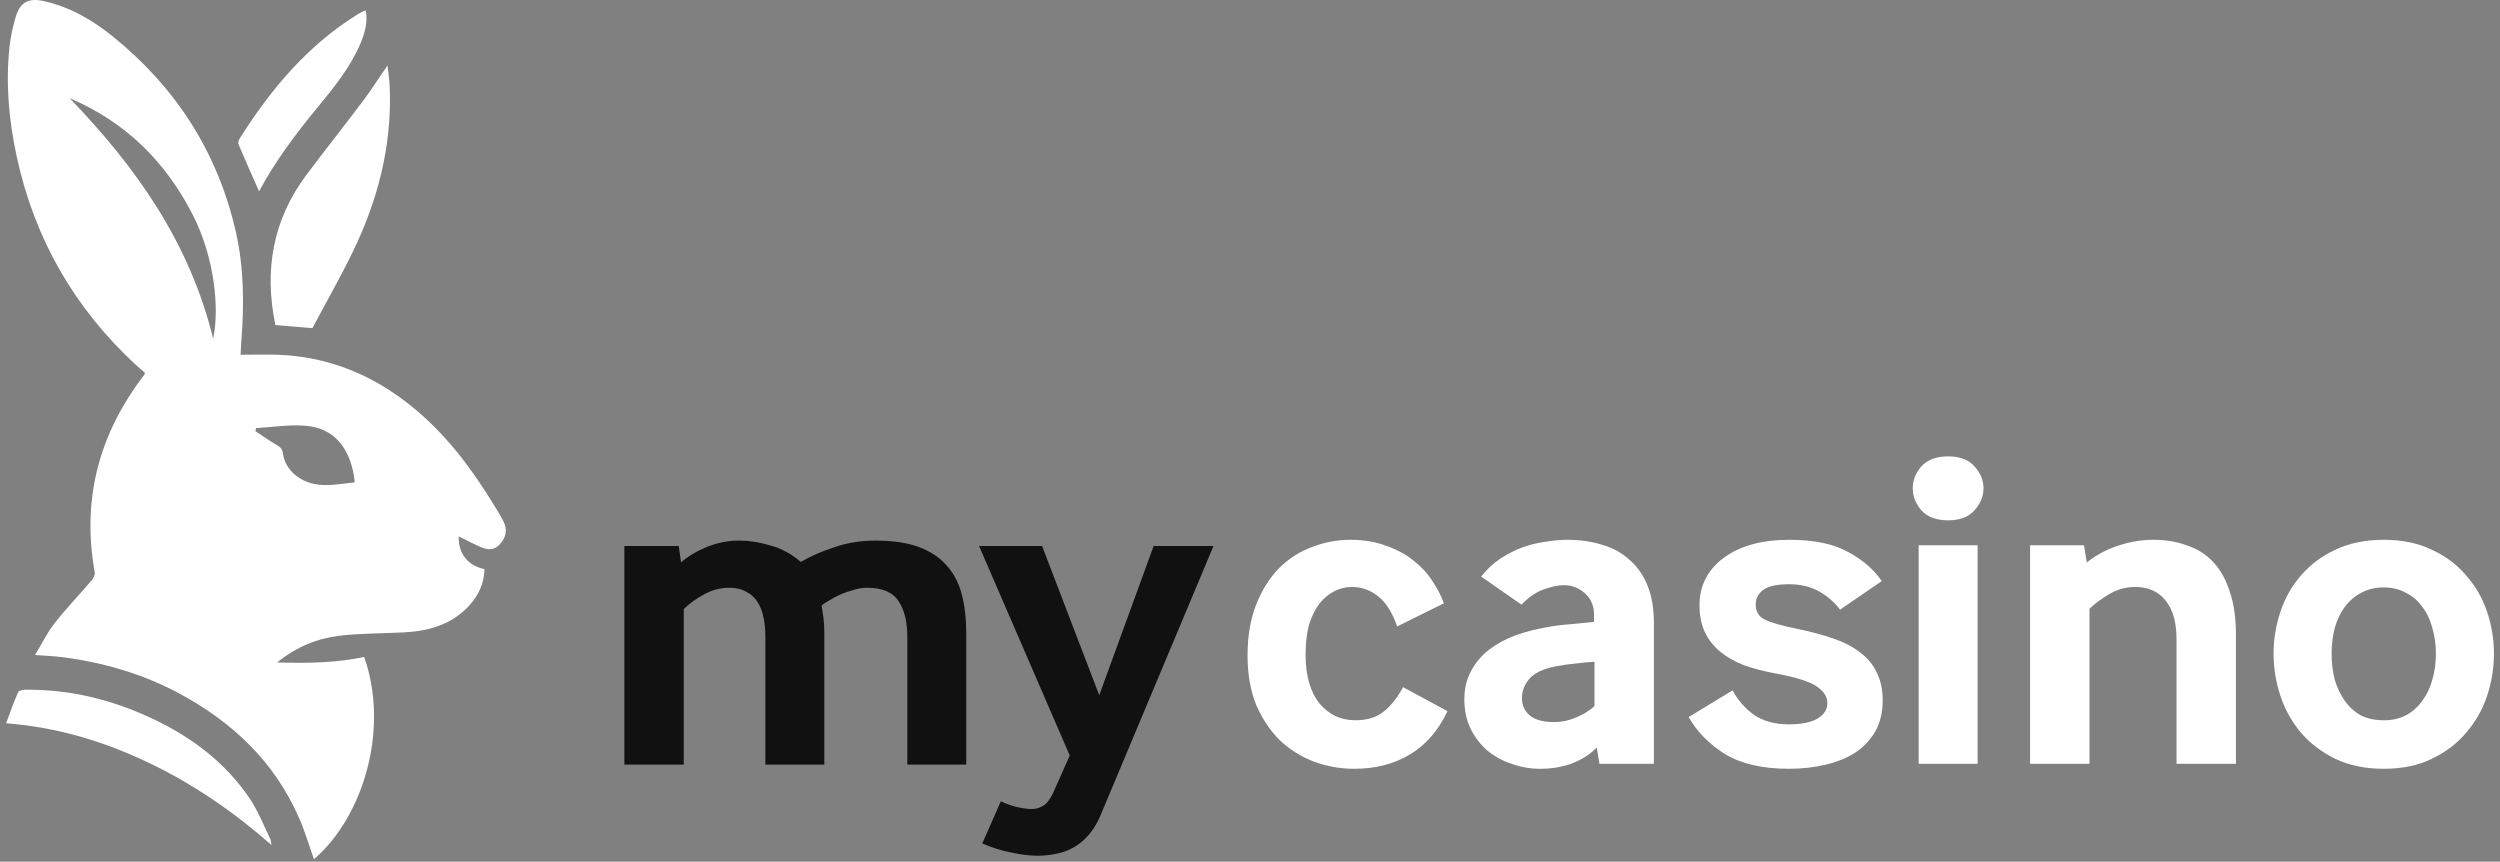 <svg width="206" height="71" viewBox="0 0 206 71" fill="none" xmlns="http://www.w3.org/2000/svg">
<rect x="0" y="0" width="206" height="71" fill="#808080" stroke="none"/>
<path d="M51.447 63.002V44.993H55.931L56.118 46.338C56.691 45.84 57.4 45.417 58.247 45.068C59.119 44.719 59.991 44.545 60.863 44.545C61.734 44.545 62.619 44.682 63.515 44.956C64.412 45.205 65.234 45.653 65.981 46.301C66.853 45.803 67.8 45.392 68.821 45.068C69.842 44.719 70.951 44.545 72.146 44.545C73.566 44.545 74.749 44.719 75.696 45.068C76.642 45.417 77.402 45.915 77.975 46.562C78.573 47.21 78.996 48.007 79.245 48.954C79.494 49.9 79.619 50.984 79.619 52.204V63.002H74.762V52.428C74.762 51.233 74.525 50.274 74.052 49.551C73.579 48.804 72.707 48.431 71.436 48.431C71.063 48.431 70.689 48.493 70.316 48.617C69.942 48.717 69.581 48.842 69.232 48.991C68.908 49.14 68.609 49.302 68.335 49.477C68.061 49.626 67.85 49.763 67.7 49.888C67.75 50.187 67.8 50.523 67.85 50.897C67.899 51.27 67.924 51.681 67.924 52.129V63.002H63.067V52.428C63.067 51.88 63.017 51.37 62.918 50.897C62.818 50.398 62.656 49.975 62.432 49.626C62.208 49.252 61.896 48.966 61.498 48.767C61.124 48.543 60.651 48.431 60.078 48.431C59.356 48.431 58.658 48.617 57.986 48.991C57.313 49.365 56.765 49.763 56.342 50.187V63.002H51.447Z" fill="#111111"/>
<path d="M82.469 66.028C82.942 66.253 83.403 66.415 83.851 66.514C84.325 66.614 84.723 66.664 85.047 66.664C85.346 66.664 85.645 66.576 85.944 66.402C86.243 66.228 86.517 65.879 86.766 65.356L88.148 62.255L80.676 44.993H85.869L90.577 57.285L95.06 44.993H99.992L90.651 67.261C90.377 67.884 90.054 68.407 89.68 68.831C89.306 69.254 88.895 69.59 88.447 69.839C87.999 70.088 87.513 70.263 86.99 70.362C86.492 70.462 85.993 70.512 85.495 70.512C84.848 70.512 84.125 70.425 83.328 70.25C82.556 70.101 81.759 69.852 80.937 69.503L82.469 66.028Z" fill="#111111"/>
<path d="M119.275 58.603C118.503 60.222 117.457 61.418 116.137 62.19C114.842 62.962 113.322 63.348 111.578 63.348C110.433 63.348 109.324 63.149 108.253 62.751C107.207 62.352 106.273 61.767 105.451 60.995C104.654 60.197 104.006 59.226 103.508 58.08C103.035 56.91 102.798 55.552 102.798 54.008C102.798 52.414 103.035 51.019 103.508 49.823C103.981 48.627 104.604 47.631 105.376 46.834C106.173 46.037 107.083 45.452 108.104 45.078C109.125 44.679 110.184 44.48 111.28 44.48C112.376 44.48 113.347 44.642 114.194 44.966C115.066 45.265 115.813 45.663 116.436 46.161C117.083 46.66 117.606 47.22 118.005 47.843C118.428 48.466 118.752 49.088 118.976 49.711L115.128 51.617C114.705 50.421 114.169 49.587 113.521 49.113C112.899 48.615 112.189 48.366 111.392 48.366C110.894 48.366 110.42 48.478 109.972 48.702C109.524 48.926 109.113 49.263 108.739 49.711C108.39 50.159 108.104 50.732 107.88 51.43C107.68 52.127 107.581 52.962 107.581 53.933C107.581 55.652 107.954 56.984 108.702 57.931C109.474 58.877 110.47 59.351 111.691 59.351C112.637 59.351 113.409 59.114 114.007 58.641C114.605 58.167 115.14 57.495 115.614 56.623L119.275 58.603Z" fill="white"/>
<path d="M131.796 62.937L131.572 61.592C131.049 62.14 130.376 62.576 129.554 62.9C128.757 63.199 127.873 63.348 126.902 63.348C126.105 63.348 125.32 63.211 124.548 62.937C123.801 62.688 123.141 62.327 122.568 61.854C121.995 61.356 121.534 60.758 121.185 60.06C120.836 59.338 120.662 58.529 120.662 57.632C120.662 56.735 120.849 55.951 121.223 55.278C121.596 54.581 122.094 53.995 122.717 53.522C123.34 53.049 124.05 52.663 124.847 52.364C125.669 52.065 126.528 51.841 127.425 51.691C128.048 51.567 128.732 51.48 129.48 51.43C130.227 51.355 130.85 51.293 131.348 51.243V50.645C131.348 49.923 131.099 49.337 130.601 48.889C130.102 48.441 129.517 48.217 128.845 48.217C128.421 48.217 127.886 48.329 127.238 48.553C126.59 48.777 125.968 49.2 125.37 49.823L122.045 47.507C122.518 46.909 123.053 46.411 123.651 46.012C124.274 45.614 124.897 45.302 125.519 45.078C126.167 44.854 126.802 44.704 127.425 44.63C128.048 44.53 128.62 44.48 129.143 44.48C130.19 44.48 131.149 44.617 132.02 44.891C132.892 45.14 133.639 45.551 134.262 46.124C134.91 46.672 135.408 47.382 135.757 48.254C136.105 49.101 136.28 50.135 136.28 51.355V62.937H131.796ZM131.385 54.531C130.887 54.556 130.352 54.605 129.779 54.68C129.231 54.73 128.708 54.805 128.209 54.904C127.163 55.104 126.428 55.452 126.005 55.951C125.606 56.424 125.407 56.947 125.407 57.52C125.407 58.118 125.631 58.603 126.08 58.977C126.528 59.326 127.188 59.5 128.06 59.5C128.683 59.5 129.28 59.376 129.853 59.126C130.451 58.877 130.962 58.566 131.385 58.192V54.531Z" fill="white"/>
<path d="M142.767 56.885C143.19 57.682 143.776 58.354 144.523 58.902C145.295 59.425 146.254 59.687 147.4 59.687C148.396 59.687 149.168 59.537 149.716 59.239C150.289 58.915 150.576 58.479 150.576 57.931C150.576 57.408 150.277 56.947 149.679 56.548C149.081 56.15 147.973 55.801 146.354 55.502C145.407 55.328 144.535 55.104 143.738 54.83C142.966 54.531 142.306 54.157 141.758 53.709C141.21 53.261 140.787 52.725 140.488 52.102C140.189 51.48 140.039 50.732 140.039 49.861C140.039 48.266 140.7 46.971 142.02 45.975C143.365 44.978 145.171 44.48 147.437 44.48C149.48 44.48 151.099 44.816 152.294 45.489C153.49 46.137 154.412 46.934 155.059 47.88L151.622 50.234C151.174 49.636 150.601 49.138 149.903 48.74C149.206 48.341 148.384 48.142 147.437 48.142C146.391 48.142 145.669 48.304 145.27 48.627C144.872 48.926 144.672 49.325 144.672 49.823C144.672 50.396 144.922 50.807 145.42 51.056C145.918 51.305 146.84 51.567 148.185 51.841C149.281 52.065 150.252 52.326 151.099 52.625C151.971 52.924 152.705 53.31 153.303 53.784C153.901 54.232 154.349 54.78 154.648 55.428C154.972 56.075 155.134 56.835 155.134 57.707C155.134 58.678 154.935 59.525 154.536 60.247C154.138 60.945 153.59 61.53 152.892 62.003C152.195 62.452 151.373 62.788 150.426 63.012C149.48 63.236 148.471 63.348 147.4 63.348C145.258 63.348 143.514 62.95 142.169 62.153C140.849 61.331 139.84 60.31 139.143 59.089L142.767 56.885Z" fill="white"/>
<path d="M160.526 42.874C159.554 42.874 158.82 42.6 158.321 42.052C157.848 41.504 157.611 40.893 157.611 40.221C157.611 39.573 157.848 38.975 158.321 38.428C158.82 37.88 159.554 37.605 160.526 37.605C161.497 37.605 162.22 37.88 162.693 38.428C163.191 38.975 163.44 39.573 163.44 40.221C163.44 40.893 163.191 41.504 162.693 42.052C162.22 42.6 161.497 42.874 160.526 42.874ZM158.097 62.937V44.929H162.954V62.937H158.097Z" fill="white"/>
<path d="M167.278 62.937V44.929H171.724L171.948 46.348C172.696 45.751 173.555 45.29 174.526 44.966C175.498 44.642 176.469 44.48 177.441 44.48C178.437 44.48 179.346 44.63 180.168 44.929C181.015 45.203 181.737 45.651 182.335 46.274C182.933 46.896 183.394 47.706 183.718 48.702C184.066 49.699 184.241 50.894 184.241 52.289V62.937H179.346V52.663C179.346 51.293 179.047 50.234 178.449 49.487C177.852 48.74 177.017 48.366 175.946 48.366C175.199 48.366 174.501 48.553 173.854 48.926C173.206 49.3 172.646 49.711 172.173 50.159V62.937H167.278Z" fill="white"/>
<path d="M192.424 62.526C191.303 61.978 190.356 61.256 189.584 60.359C188.837 59.463 188.276 58.454 187.903 57.333C187.529 56.187 187.342 55.029 187.342 53.858C187.342 52.688 187.529 51.542 187.903 50.421C188.276 49.3 188.837 48.304 189.584 47.432C190.356 46.535 191.303 45.825 192.424 45.302C193.569 44.754 194.902 44.48 196.421 44.48C197.941 44.48 199.261 44.754 200.382 45.302C201.528 45.825 202.474 46.535 203.221 47.432C203.994 48.304 204.566 49.3 204.94 50.421C205.314 51.542 205.501 52.688 205.501 53.858C205.501 55.029 205.314 56.187 204.94 57.333C204.566 58.454 203.994 59.463 203.221 60.359C202.474 61.256 201.528 61.978 200.382 62.526C199.261 63.074 197.941 63.348 196.421 63.348C194.902 63.348 193.569 63.074 192.424 62.526ZM193.208 57.744C193.557 58.242 193.993 58.641 194.516 58.94C195.064 59.214 195.699 59.351 196.421 59.351C197.119 59.351 197.729 59.214 198.252 58.94C198.8 58.641 199.248 58.242 199.597 57.744C199.971 57.246 200.245 56.673 200.419 56.025C200.618 55.353 200.718 54.63 200.718 53.858C200.718 53.111 200.618 52.401 200.419 51.729C200.245 51.056 199.971 50.483 199.597 50.01C199.248 49.512 198.8 49.126 198.252 48.852C197.729 48.553 197.119 48.403 196.421 48.403C195.724 48.403 195.101 48.553 194.553 48.852C194.03 49.126 193.582 49.512 193.208 50.01C192.859 50.483 192.585 51.056 192.386 51.729C192.212 52.401 192.125 53.111 192.125 53.858C192.125 54.63 192.212 55.353 192.386 56.025C192.585 56.673 192.859 57.246 193.208 57.744Z" fill="white"/>
<path d="M37.801 44.203C37.745 45.587 38.552 46.624 39.922 46.895C39.893 48.077 39.426 49.076 38.632 49.931C37.187 51.488 35.306 52.002 33.27 52.109C31.509 52.202 29.735 52.178 27.987 52.383C26.134 52.599 24.424 53.303 22.837 54.584C25.323 54.667 27.682 54.617 30.01 54.138C32.121 60.139 29.893 67.355 25.869 70.8C25.466 69.668 25.127 68.507 24.647 67.408C22.621 62.771 19.157 59.494 14.758 57.135C11.752 55.523 8.528 54.589 5.156 54.152C4.46 54.062 3.754 54.04 2.886 53.974C3.451 53.04 3.887 52.132 4.494 51.359C5.461 50.129 6.55 48.994 7.568 47.802C7.711 47.634 7.84 47.349 7.804 47.149C6.721 41.112 8.169 35.719 11.886 30.89C11.897 30.875 11.9 30.854 11.949 30.724C11.723 30.528 11.454 30.305 11.197 30.068C6.126 25.385 2.847 19.674 1.382 12.926C0.728 9.914 0.454 6.872 0.791 3.8C0.881 2.986 1.064 2.173 1.296 1.388C1.652 0.18 2.355 -0.187 3.586 0.085C5.785 0.569 7.675 1.683 9.387 3.078C14.531 7.269 17.938 12.568 19.425 19.069C20.106 22.049 20.123 25.058 19.889 28.082C19.86 28.452 19.845 28.823 19.821 29.23C20.892 29.23 21.947 29.193 22.999 29.236C27.122 29.409 30.74 30.911 33.927 33.489C36.678 35.715 38.786 38.487 40.621 41.483C40.918 41.967 41.225 42.448 41.481 42.954C41.828 43.639 41.704 44.3 41.182 44.851C40.738 45.319 40.283 45.382 39.519 45.039C38.949 44.785 38.396 44.495 37.801 44.203ZM5.736 8.089C11.2 13.743 15.636 20.006 17.562 27.902C18.089 25.5 17.713 21.255 15.855 17.643C13.608 13.277 10.307 10.028 5.736 8.089ZM21.101 35.274C21.083 35.359 21.064 35.444 21.046 35.529C21.629 35.911 22.2 36.314 22.799 36.668C23.083 36.835 23.257 36.97 23.311 37.35C23.417 38.104 23.804 38.747 24.428 39.218C25.929 40.351 27.58 39.911 29.233 39.746C29.205 39.514 29.194 39.358 29.167 39.204C28.739 36.771 27.459 35.301 25.245 35.089C23.882 34.958 22.483 35.2 21.101 35.274Z" fill="white"/>
<path d="M22.69 26.785C21.758 22.27 22.47 18.124 25.24 14.424C26.778 12.368 28.378 10.358 29.92 8.305C30.601 7.4 31.209 6.442 31.931 5.391C31.999 6.038 32.089 6.599 32.112 7.163C32.312 11.975 31.143 16.491 29.055 20.78C28.018 22.907 26.843 24.966 25.739 27.04C24.703 26.954 23.697 26.87 22.69 26.785Z" fill="white"/>
<path d="M22.369 69.627C19.276 66.914 15.952 64.618 12.268 62.858C8.576 61.094 4.716 59.921 0.5 59.597C0.835 58.71 1.131 57.866 1.486 57.047C1.544 56.914 1.865 56.836 2.066 56.834C5.719 56.791 9.175 57.636 12.473 59.176C15.732 60.697 18.544 62.79 20.573 65.794C21.256 66.806 21.707 67.976 22.249 69.08C22.33 69.243 22.331 69.443 22.369 69.627Z" fill="white"/>
<path d="M30.142 0.875C30.313 1.839 30.067 2.711 29.707 3.563C28.879 5.523 27.561 7.158 26.225 8.777C24.413 10.972 22.705 13.237 21.346 15.764C20.772 14.461 20.201 13.188 19.658 11.904C19.603 11.774 19.663 11.548 19.747 11.415C22.308 7.361 25.335 3.746 29.468 1.183C29.618 1.091 29.775 1.01 29.932 0.93C29.979 0.906 30.037 0.902 30.142 0.875Z" fill="white"/>
</svg>
